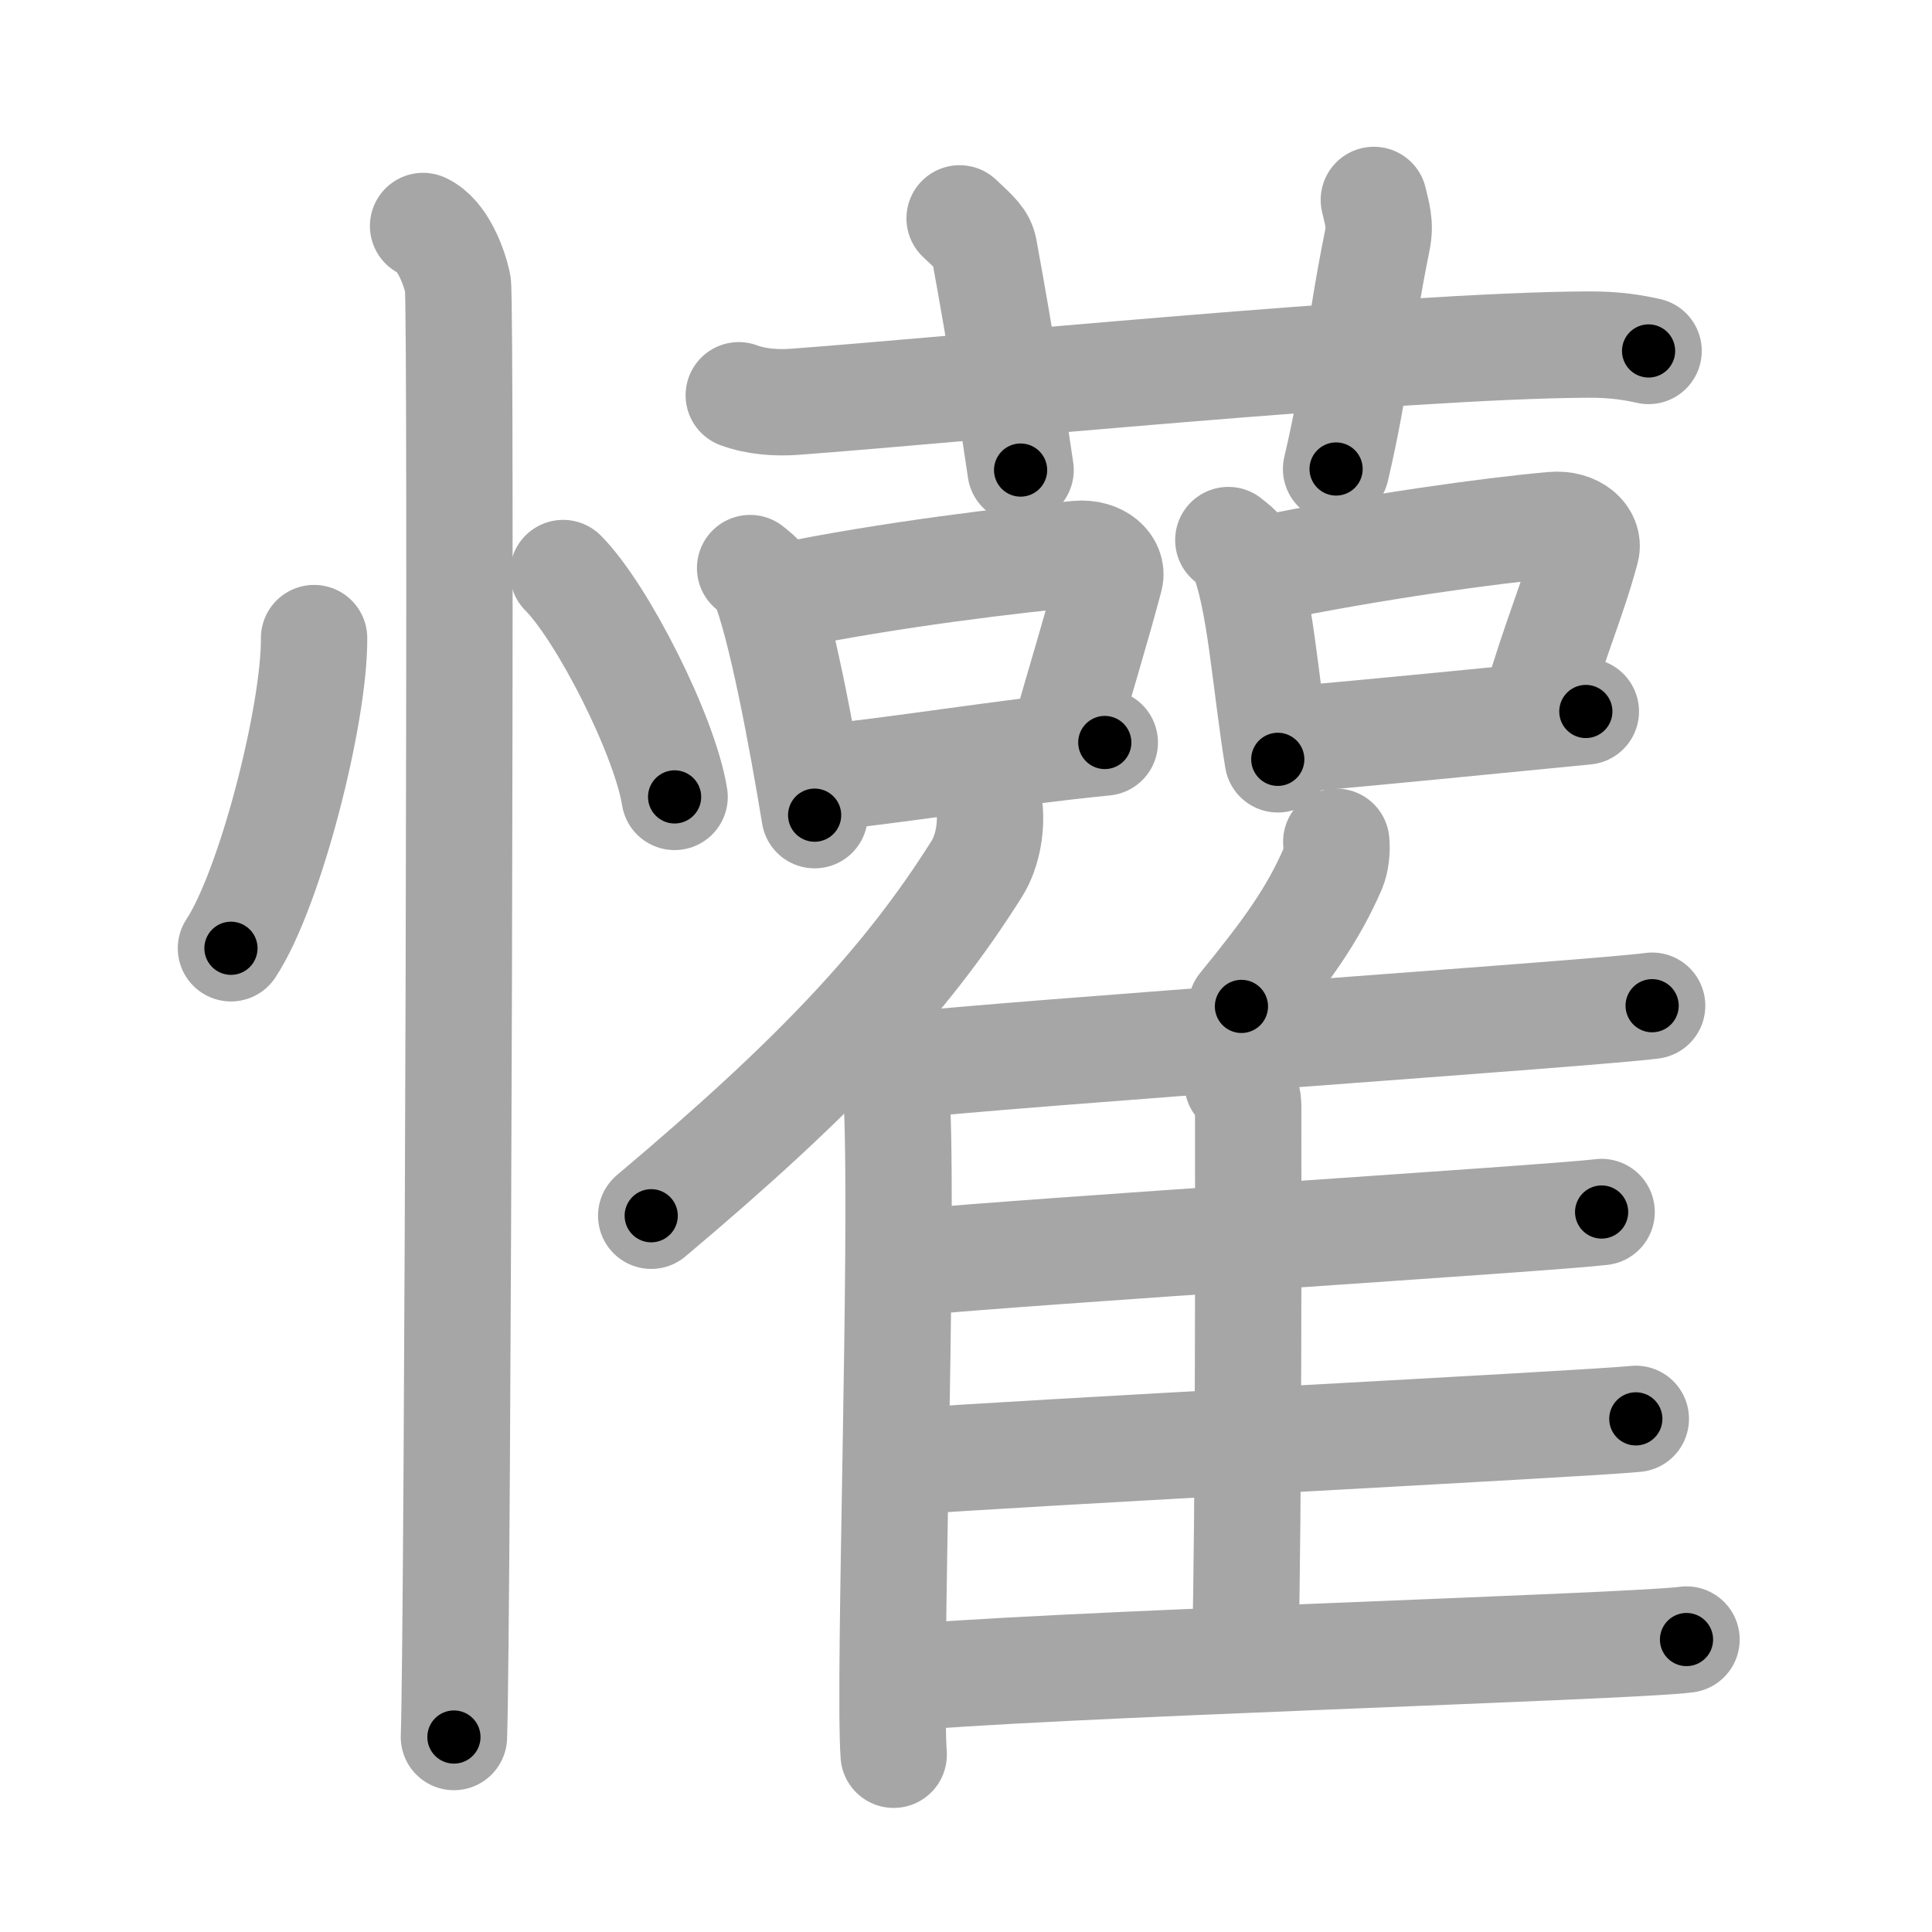 <svg xmlns="http://www.w3.org/2000/svg" viewBox="0 0 109 109" id="61fd"><g fill="none" stroke="#a6a6a6" stroke-width="6" stroke-linecap="round" stroke-linejoin="round"><g><g><path d="M17.72,36c0.03,4.31-2.47,14.14-4.69,17.5" /><path d="M31.77,32.33c2.22,2.23,5.74,9.17,6.29,12.63" /><path d="M23.87,12.75c1.09,0.5,1.74,2.25,1.96,3.25c0.22,1,0,75.75-0.22,82" /></g><g><g><path d="M41.68,22.3c0.99,0.37,2.14,0.44,3.13,0.37c9.08-0.67,34.27-3.18,44.74-3.23c1.65-0.01,2.63,0.18,3.46,0.36" /><path d="M54.14,12.32c0.96,0.9,1.27,1.18,1.38,1.74c0.96,5.21,1.79,10.57,2.06,12.46" /><path d="M77.51,11.28c0.17,0.76,0.39,1.33,0.2,2.26c-1.11,5.5-1.12,7.75-2.33,12.92" /></g><g><g><path d="M42.32,32.05c0.29,0.24,0.59,0.44,0.72,0.74c1.01,2.38,2.22,8.93,2.92,13.2" /><path d="M44.14,33.66c5.97-1.24,13.24-2.1,16.66-2.41c1.25-0.11,2,0.68,1.82,1.35c-0.74,2.78-1.61,5.62-2.71,9.46" /><path d="M46.09,43.9c4.02-0.35,10.73-1.47,16.24-2.01" /></g><g><path d="M69.3,30.47c0.3,0.25,0.62,0.45,0.75,0.76c1.05,2.45,1.32,7.2,2.04,11.61" /><path d="M71.2,32.13c6.23-1.28,12.82-2.19,16.39-2.51c1.31-0.12,2.09,0.7,1.9,1.39c-0.77,2.87-1.68,4.8-2.83,8.76" /><path d="M73.24,41.69c4.19-0.36,10.47-0.99,16.23-1.55" /></g><g><g><path d="M55.79,45.33c0.2,1.17-0.05,2.7-0.69,3.7c-4.02,6.39-9.13,11.79-18.36,19.56" /><path d="M49.51,59.5c0.6,0.59,1.06,1.89,1.1,2.8c0.35,8.16-0.49,32.45-0.19,36.7" /></g><path d="M75.39,47.49c0.05,0.48-0.02,1.1-0.19,1.51c-1.13,2.6-2.57,4.61-5.16,7.78" /><path d="M50.44,60.17c6.93-0.77,39.8-3.01,42.77-3.43" /><path d="M69.82,61.11c0.33,0.3,0.6,0.71,0.6,1.23c0,5.3,0.04,22.75-0.17,31.09" /><path d="M51.36,71.24c6.54-0.64,36.2-2.51,39-2.86" /><path d="M50.64,82.5c6.9-0.54,38.69-2.15,41.65-2.45" /><path d="M50.57,94.71c6.93-0.77,41.6-1.79,44.58-2.21" /></g></g></g></g></g><g fill="none" stroke="#000" stroke-width="3" stroke-linecap="round" stroke-linejoin="round"><path d="M17.72,36c0.03,4.31-2.47,14.14-4.69,17.5" stroke-dasharray="18.261" stroke-dashoffset="18.261"><animate attributeName="stroke-dashoffset" values="18.261;18.261;0" dur="0.183s" fill="freeze" begin="0s;61fd.click" /></path><path d="M31.77,32.33c2.22,2.23,5.74,9.17,6.29,12.63" stroke-dasharray="14.24" stroke-dashoffset="14.24"><animate attributeName="stroke-dashoffset" values="14.24" fill="freeze" begin="61fd.click" /><animate attributeName="stroke-dashoffset" values="14.24;14.24;0" keyTimes="0;0.391;1" dur="0.468s" fill="freeze" begin="0s;61fd.click" /></path><path d="M23.87,12.75c1.09,0.5,1.74,2.25,1.96,3.25c0.22,1,0,75.75-0.22,82" stroke-dasharray="85.912" stroke-dashoffset="85.912"><animate attributeName="stroke-dashoffset" values="85.912" fill="freeze" begin="61fd.click" /><animate attributeName="stroke-dashoffset" values="85.912;85.912;0" keyTimes="0;0.42;1" dur="1.114s" fill="freeze" begin="0s;61fd.click" /></path><path d="M41.68,22.3c0.99,0.37,2.14,0.44,3.13,0.37c9.08-0.67,34.27-3.18,44.74-3.23c1.65-0.01,2.63,0.18,3.46,0.36" stroke-dasharray="51.527" stroke-dashoffset="51.527"><animate attributeName="stroke-dashoffset" values="51.527" fill="freeze" begin="61fd.click" /><animate attributeName="stroke-dashoffset" values="51.527;51.527;0" keyTimes="0;0.684;1" dur="1.629s" fill="freeze" begin="0s;61fd.click" /></path><path d="M54.14,12.32c0.96,0.9,1.27,1.18,1.38,1.74c0.96,5.21,1.79,10.57,2.06,12.46" stroke-dasharray="14.89" stroke-dashoffset="14.89"><animate attributeName="stroke-dashoffset" values="14.89" fill="freeze" begin="61fd.click" /><animate attributeName="stroke-dashoffset" values="14.89;14.89;0" keyTimes="0;0.845;1" dur="1.927s" fill="freeze" begin="0s;61fd.click" /></path><path d="M77.51,11.28c0.17,0.76,0.39,1.33,0.2,2.26c-1.11,5.5-1.12,7.75-2.33,12.92" stroke-dasharray="15.425" stroke-dashoffset="15.425"><animate attributeName="stroke-dashoffset" values="15.425" fill="freeze" begin="61fd.click" /><animate attributeName="stroke-dashoffset" values="15.425;15.425;0" keyTimes="0;0.926;1" dur="2.081s" fill="freeze" begin="0s;61fd.click" /></path><path d="M42.32,32.05c0.29,0.24,0.59,0.44,0.72,0.74c1.01,2.38,2.22,8.93,2.92,13.2" stroke-dasharray="14.581" stroke-dashoffset="14.581"><animate attributeName="stroke-dashoffset" values="14.581" fill="freeze" begin="61fd.click" /><animate attributeName="stroke-dashoffset" values="14.581;14.581;0" keyTimes="0;0.877;1" dur="2.373s" fill="freeze" begin="0s;61fd.click" /></path><path d="M44.14,33.66c5.97-1.24,13.24-2.1,16.66-2.41c1.25-0.11,2,0.68,1.82,1.35c-0.74,2.78-1.61,5.62-2.71,9.46" stroke-dasharray="29.313" stroke-dashoffset="29.313"><animate attributeName="stroke-dashoffset" values="29.313" fill="freeze" begin="61fd.click" /><animate attributeName="stroke-dashoffset" values="29.313;29.313;0" keyTimes="0;0.89;1" dur="2.666s" fill="freeze" begin="0s;61fd.click" /></path><path d="M46.09,43.9c4.02-0.35,10.73-1.47,16.24-2.01" stroke-dasharray="16.366" stroke-dashoffset="16.366"><animate attributeName="stroke-dashoffset" values="16.366" fill="freeze" begin="61fd.click" /><animate attributeName="stroke-dashoffset" values="16.366;16.366;0" keyTimes="0;0.942;1" dur="2.83s" fill="freeze" begin="0s;61fd.click" /></path><path d="M69.3,30.47c0.3,0.25,0.62,0.45,0.75,0.76c1.05,2.45,1.32,7.2,2.04,11.61" stroke-dasharray="12.892" stroke-dashoffset="12.892"><animate attributeName="stroke-dashoffset" values="12.892" fill="freeze" begin="61fd.click" /><animate attributeName="stroke-dashoffset" values="12.892;12.892;0" keyTimes="0;0.916;1" dur="3.088s" fill="freeze" begin="0s;61fd.click" /></path><path d="M71.2,32.13c6.23-1.28,12.82-2.19,16.39-2.51c1.31-0.12,2.09,0.7,1.9,1.39c-0.77,2.87-1.68,4.8-2.83,8.76" stroke-dasharray="28.533" stroke-dashoffset="28.533"><animate attributeName="stroke-dashoffset" values="28.533" fill="freeze" begin="61fd.click" /><animate attributeName="stroke-dashoffset" values="28.533;28.533;0" keyTimes="0;0.916;1" dur="3.373s" fill="freeze" begin="0s;61fd.click" /></path><path d="M73.24,41.69c4.19-0.36,10.47-0.99,16.23-1.55" stroke-dasharray="16.305" stroke-dashoffset="16.305"><animate attributeName="stroke-dashoffset" values="16.305" fill="freeze" begin="61fd.click" /><animate attributeName="stroke-dashoffset" values="16.305;16.305;0" keyTimes="0;0.954;1" dur="3.536s" fill="freeze" begin="0s;61fd.click" /></path><path d="M55.79,45.33c0.2,1.17-0.05,2.7-0.69,3.7c-4.02,6.39-9.13,11.79-18.36,19.56" stroke-dasharray="30.781" stroke-dashoffset="30.781"><animate attributeName="stroke-dashoffset" values="30.781" fill="freeze" begin="61fd.click" /><animate attributeName="stroke-dashoffset" values="30.781;30.781;0" keyTimes="0;0.92;1" dur="3.844s" fill="freeze" begin="0s;61fd.click" /></path><path d="M49.51,59.5c0.6,0.59,1.06,1.89,1.1,2.8c0.35,8.16-0.49,32.45-0.19,36.7" stroke-dasharray="39.769" stroke-dashoffset="39.769"><animate attributeName="stroke-dashoffset" values="39.769" fill="freeze" begin="61fd.click" /><animate attributeName="stroke-dashoffset" values="39.769;39.769;0" keyTimes="0;0.906;1" dur="4.242s" fill="freeze" begin="0s;61fd.click" /></path><path d="M75.39,47.49c0.05,0.48-0.02,1.1-0.19,1.51c-1.13,2.6-2.57,4.61-5.16,7.78" stroke-dasharray="10.904" stroke-dashoffset="10.904"><animate attributeName="stroke-dashoffset" values="10.904" fill="freeze" begin="61fd.click" /><animate attributeName="stroke-dashoffset" values="10.904;10.904;0" keyTimes="0;0.951;1" dur="4.46s" fill="freeze" begin="0s;61fd.click" /></path><path d="M50.44,60.17c6.93-0.77,39.8-3.01,42.77-3.43" stroke-dasharray="42.91" stroke-dashoffset="42.91"><animate attributeName="stroke-dashoffset" values="42.91" fill="freeze" begin="61fd.click" /><animate attributeName="stroke-dashoffset" values="42.91;42.91;0" keyTimes="0;0.912;1" dur="4.889s" fill="freeze" begin="0s;61fd.click" /></path><path d="M69.82,61.11c0.33,0.3,0.6,0.71,0.6,1.23c0,5.3,0.04,22.75-0.17,31.09" stroke-dasharray="32.503" stroke-dashoffset="32.503"><animate attributeName="stroke-dashoffset" values="32.503" fill="freeze" begin="61fd.click" /><animate attributeName="stroke-dashoffset" values="32.503;32.503;0" keyTimes="0;0.938;1" dur="5.214s" fill="freeze" begin="0s;61fd.click" /></path><path d="M51.36,71.24c6.54-0.64,36.2-2.51,39-2.86" stroke-dasharray="39.107" stroke-dashoffset="39.107"><animate attributeName="stroke-dashoffset" values="39.107" fill="freeze" begin="61fd.click" /><animate attributeName="stroke-dashoffset" values="39.107;39.107;0" keyTimes="0;0.93;1" dur="5.605s" fill="freeze" begin="0s;61fd.click" /></path><path d="M50.64,82.5c6.9-0.54,38.69-2.15,41.65-2.45" stroke-dasharray="41.724" stroke-dashoffset="41.724"><animate attributeName="stroke-dashoffset" values="41.724" fill="freeze" begin="61fd.click" /><animate attributeName="stroke-dashoffset" values="41.724;41.724;0" keyTimes="0;0.931;1" dur="6.022s" fill="freeze" begin="0s;61fd.click" /></path><path d="M50.57,94.71c6.93-0.77,41.6-1.79,44.58-2.21" stroke-dasharray="44.64" stroke-dashoffset="44.64"><animate attributeName="stroke-dashoffset" values="44.64" fill="freeze" begin="61fd.click" /><animate attributeName="stroke-dashoffset" values="44.64;44.64;0" keyTimes="0;0.931;1" dur="6.468s" fill="freeze" begin="0s;61fd.click" /></path></g></svg>